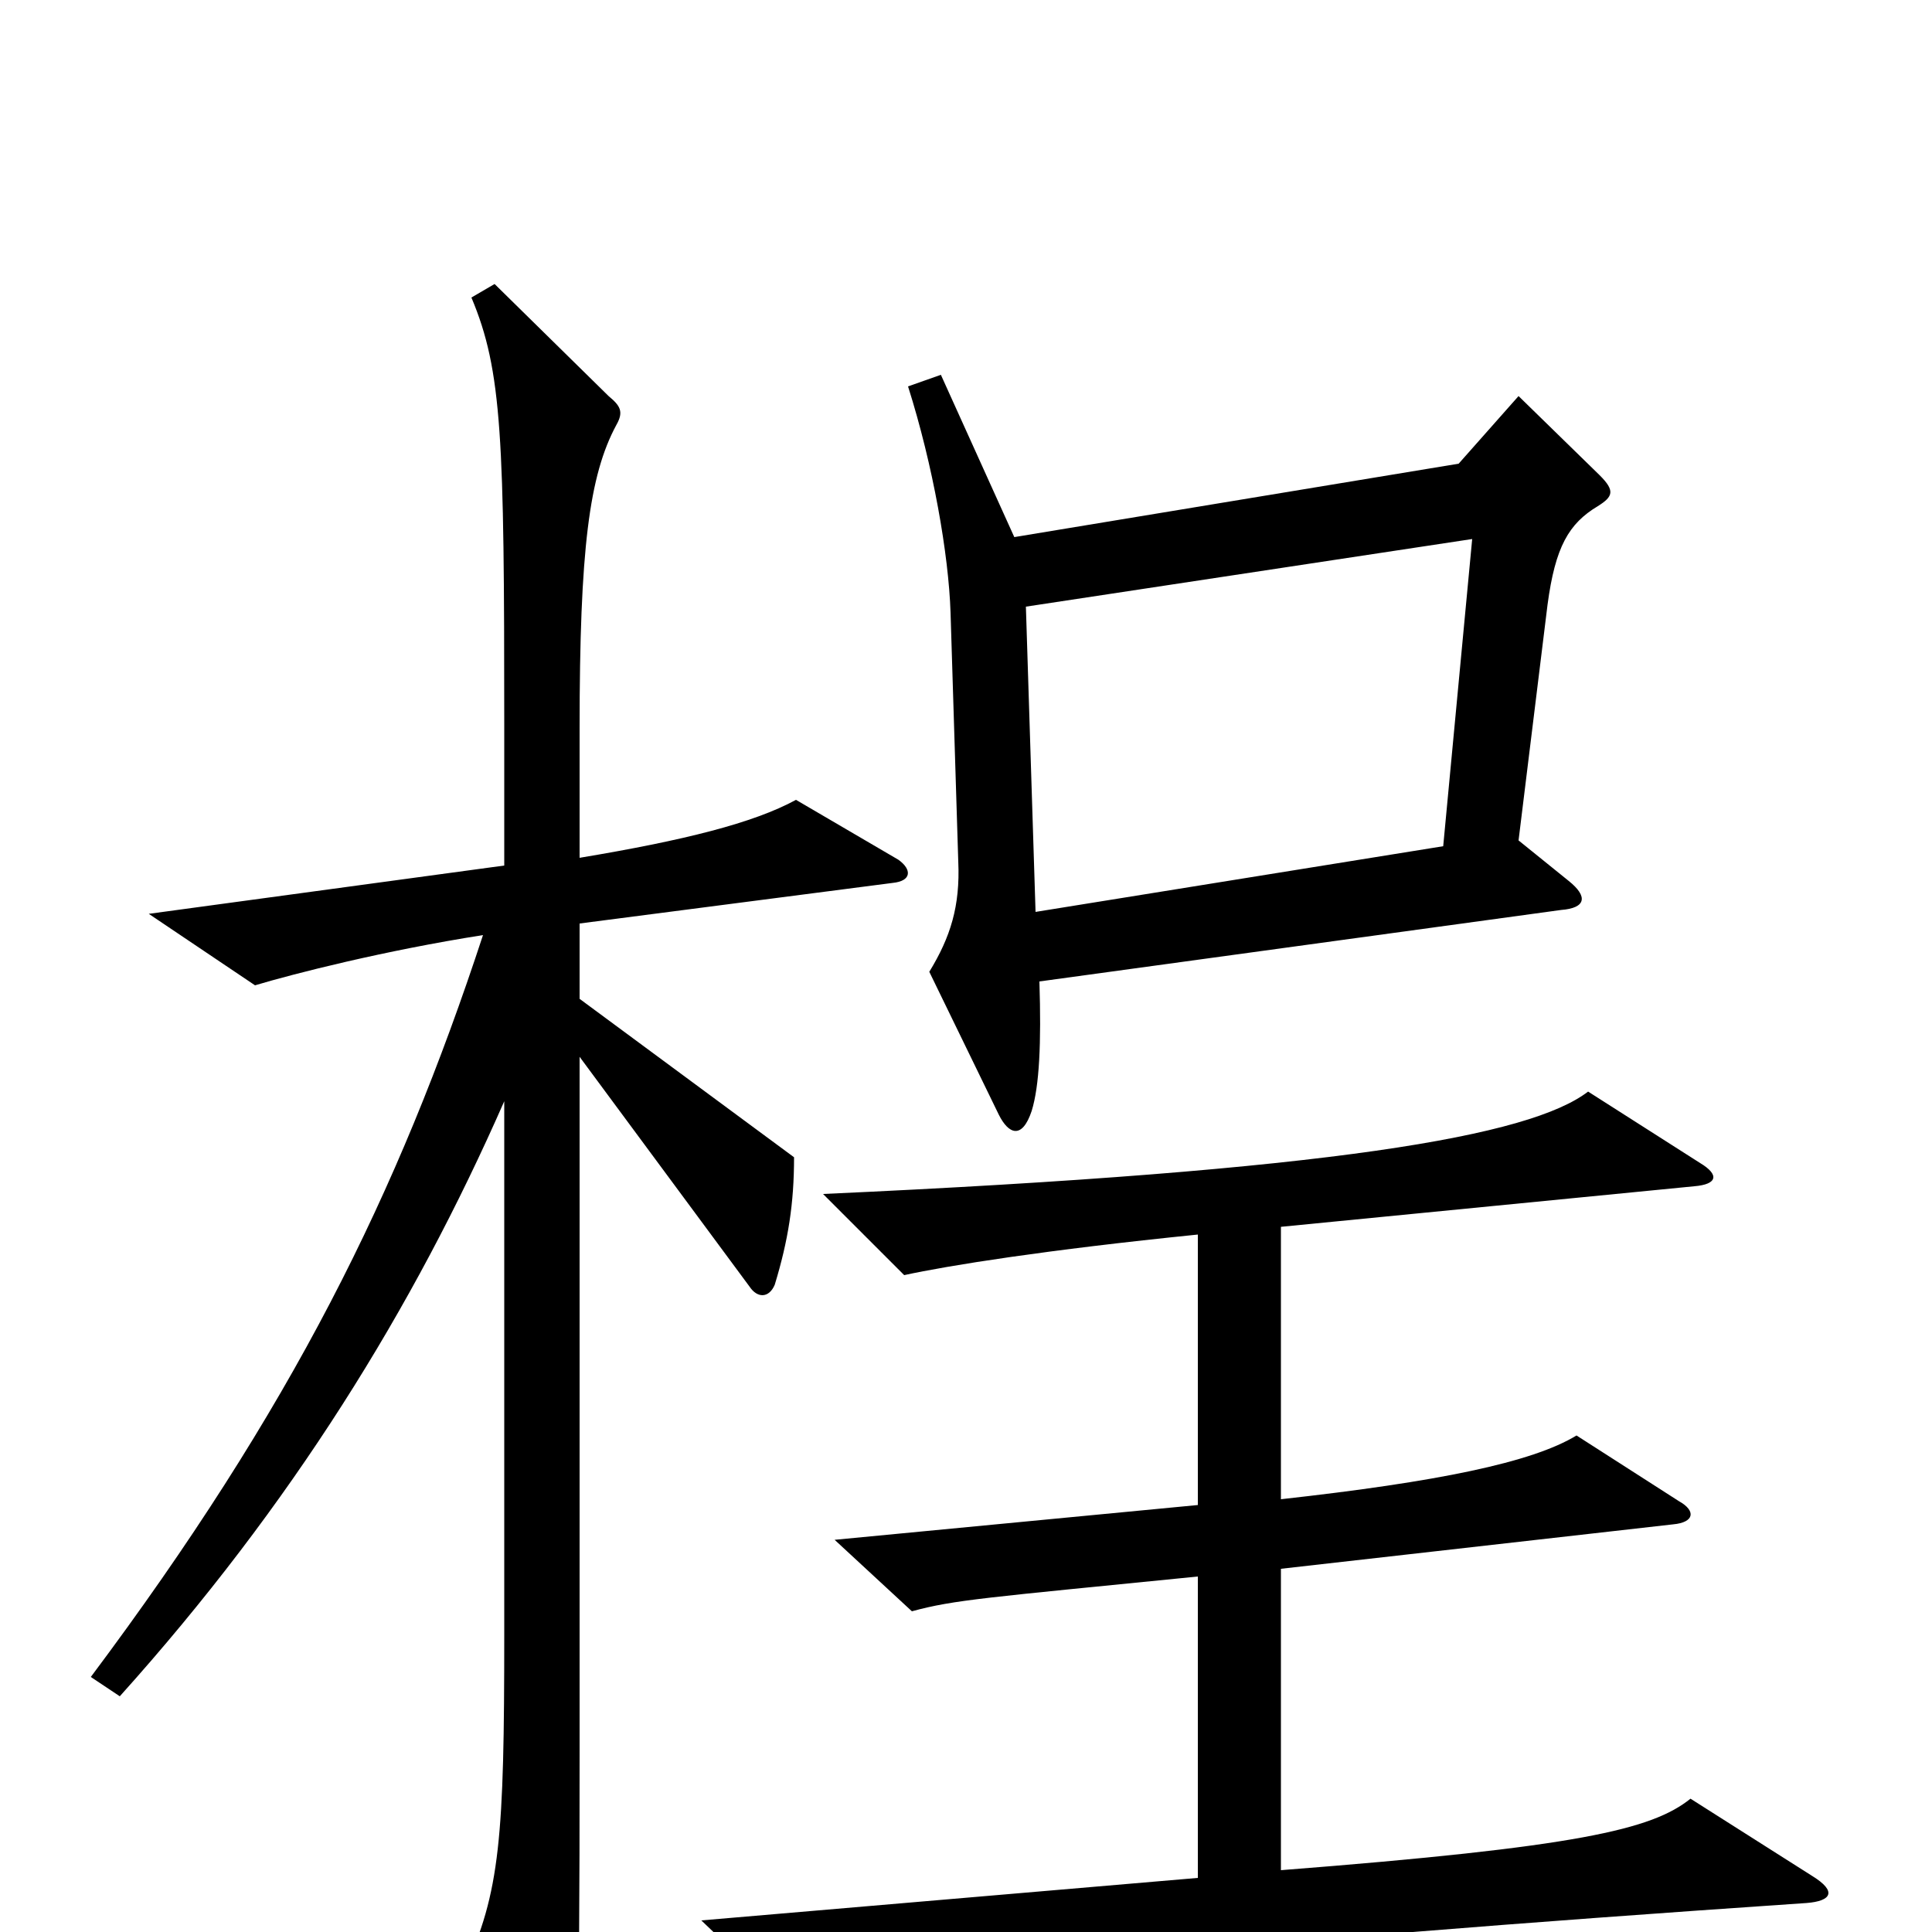 <svg xmlns="http://www.w3.org/2000/svg" viewBox="0 -1000 1000 1000">
	<path fill="#000000" d="M828 -754L786 -795L755 -760L525 -722L487 -806L470 -800C483 -759 491 -713 492 -683L496 -554C497 -531 492 -515 481 -497L517 -423C522 -413 529 -410 534 -425C538 -438 539 -460 538 -492L808 -529C821 -530 822 -536 812 -544L786 -565L801 -687C805 -717 812 -729 827 -738C835 -743 836 -746 828 -754ZM465 -555L412 -586C390 -574 354 -565 300 -556V-623C300 -716 305 -754 319 -780C323 -787 321 -790 315 -795L256 -853L244 -846C260 -808 261 -773 261 -625V-552L77 -527L132 -490C152 -496 199 -508 250 -516C206 -382 151 -271 47 -132L62 -122C151 -221 214 -323 261 -430V-154C261 -50 259 -20 240 20L279 94C285 104 290 103 293 94C299 75 300 67 300 -94V-453L388 -334C392 -328 398 -328 401 -335C408 -358 411 -377 411 -401L300 -483V-522L462 -543C472 -544 472 -550 465 -555ZM938 -29L875 -69C855 -53 817 -44 663 -32V-188L866 -211C877 -212 878 -218 869 -223L816 -257C793 -243 744 -233 663 -224V-365L877 -386C889 -387 890 -392 880 -398L822 -435C792 -412 691 -394 426 -382L468 -340C491 -345 541 -353 620 -361V-221L432 -203L472 -166C494 -172 510 -173 620 -184V-28L363 -6L408 37C483 22 626 6 935 -15C948 -16 951 -21 938 -29ZM762 -721L747 -562L536 -528L531 -686Z"/>
</svg>